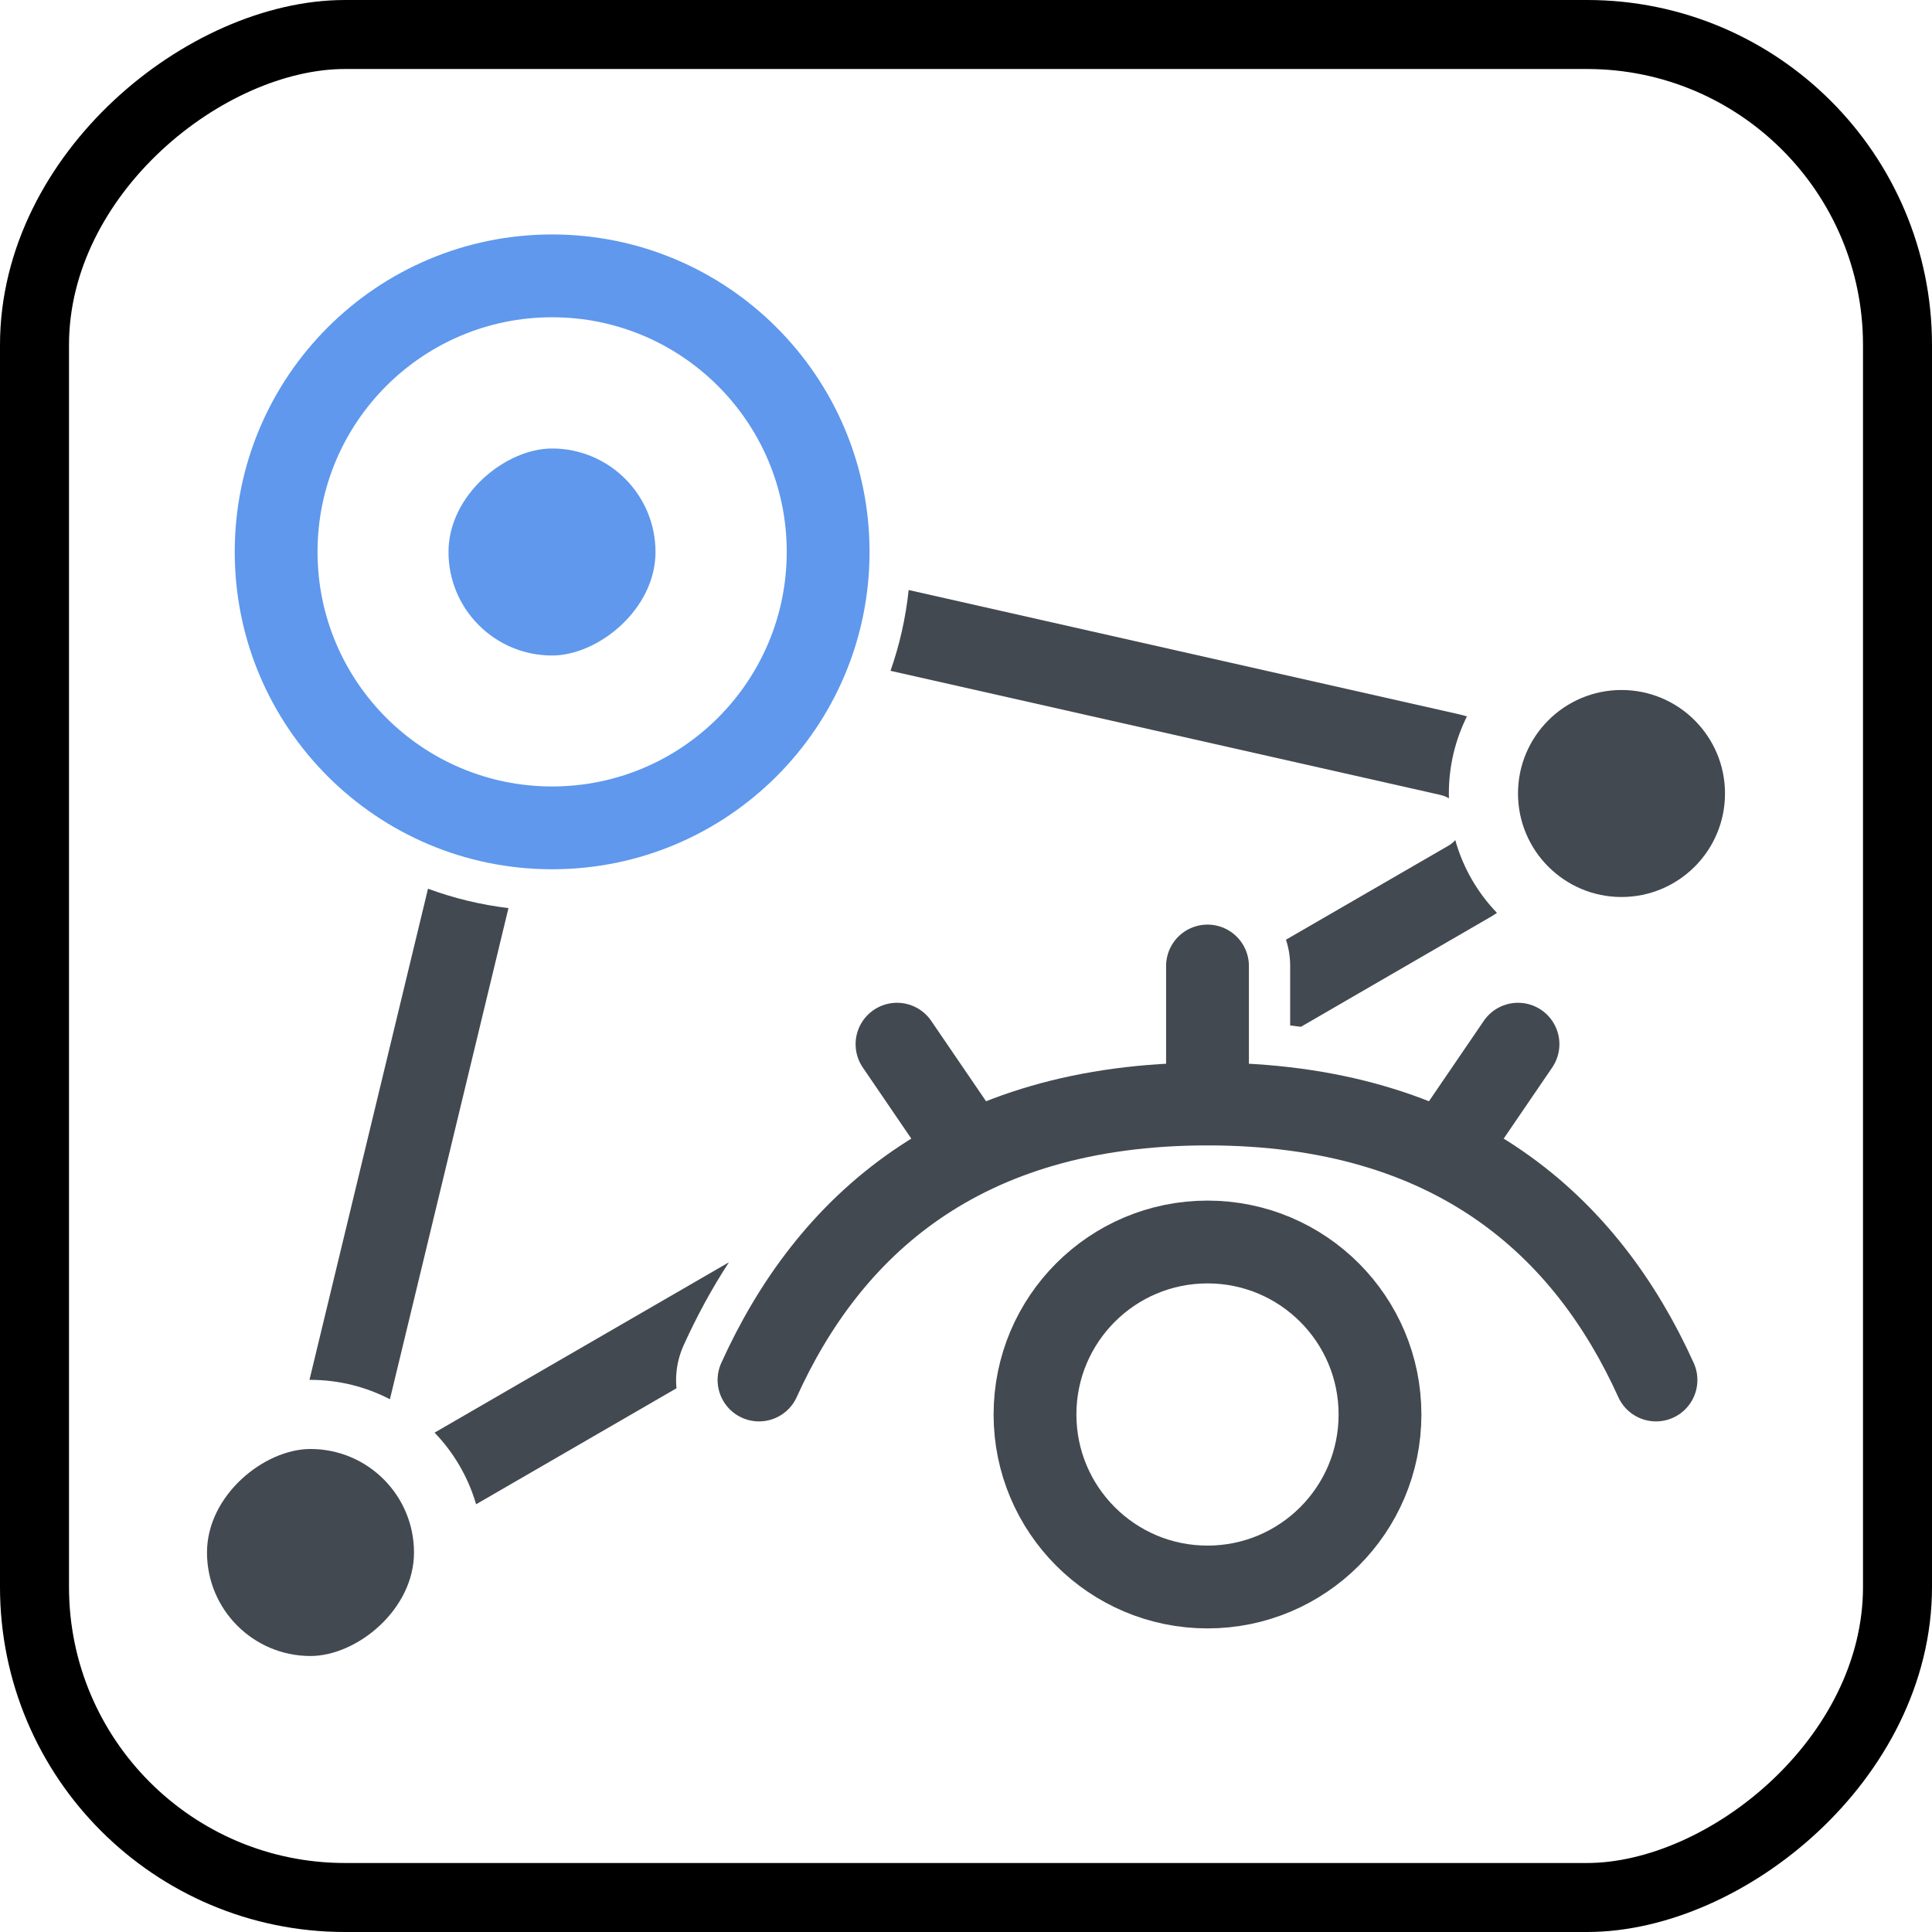 <svg width="28" height="28" viewBox="0 0 28 28" fill="none" xmlns="http://www.w3.org/2000/svg">
<rect x="27.5" y="0.5" width="27" height="27" rx="4.5" transform="rotate(90 27.5 0.5)" stroke="black"/>
<rect x="9.5" y="6.5" width="3" height="3" rx="1.5" transform="rotate(90 9.5 6.5)" fill="#5F98ED"/>
<path fill-rule="evenodd" clip-rule="evenodd" d="M25 11.5C25 10.672 24.328 10 23.5 10C22.672 10 22 10.672 22 11.5C22 12.328 22.672 13 23.5 13C24.328 13 25 12.328 25 11.5Z" fill="#434950"/>
<rect x="6" y="21" width="3" height="3" rx="1.5" transform="rotate(90 6 21)" fill="#434950"/>
<path fill-rule="evenodd" clip-rule="evenodd" d="M21.59 13.296L18.854 14.881C18.802 14.874 18.75 14.868 18.698 14.862L18.698 13.998C18.698 13.866 18.677 13.738 18.637 13.619L20.989 12.258C21.029 12.235 21.063 12.207 21.091 12.175C21.203 12.577 21.414 12.938 21.695 13.23C21.662 13.253 21.627 13.275 21.59 13.296ZM6.298 20.763L10.564 18.294C10.31 18.684 10.092 19.09 9.905 19.503C9.815 19.704 9.784 19.916 9.804 20.12L6.9 21.801C6.785 21.406 6.576 21.051 6.298 20.763ZM21.26 10.382C21.221 10.371 21.182 10.36 21.141 10.351L13.169 8.551C13.126 8.957 13.037 9.349 12.906 9.722L20.877 11.521C20.922 11.532 20.963 11.548 20.999 11.57C20.998 11.546 20.998 11.522 20.998 11.498C20.998 11.097 21.093 10.718 21.26 10.382ZM6.203 12.88C6.574 13.017 6.964 13.112 7.369 13.161L5.651 20.279C5.306 20.1 4.914 19.998 4.498 19.998L4.485 19.998L6.203 12.88Z" fill="#434950"/>
<circle cx="17.5" cy="20.5" r="2.5" stroke="#434950" stroke-width="1.2" stroke-linecap="round" stroke-linejoin="round"/>
<path d="M24 20C23 17.791 21.09 16 17.5 16C13.91 16 12 17.791 11 20" stroke="#434950" stroke-width="1.2" stroke-linecap="round" stroke-linejoin="round"/>
<path d="M17.5 16V14" stroke="#434950" stroke-width="1.2" stroke-linecap="round" stroke-linejoin="round"/>
<path d="M14 16.599L13 15.133" stroke="#434950" stroke-width="1.2" stroke-linecap="round" stroke-linejoin="round"/>
<path d="M21 16.599L22 15.133" stroke="#434950" stroke-width="1.2" stroke-linecap="round" stroke-linejoin="round"/>
<path fill-rule="evenodd" clip-rule="evenodd" d="M8.002 3.398C10.542 3.398 12.602 5.458 12.602 7.998C12.602 10.539 10.542 12.598 8.002 12.598C5.461 12.598 3.402 10.539 3.402 7.998C3.402 5.458 5.461 3.398 8.002 3.398ZM11.402 7.998C11.402 6.121 9.879 4.598 8.002 4.598C6.124 4.598 4.602 6.121 4.602 7.998C4.602 9.876 6.124 11.398 8.002 11.398C9.879 11.398 11.402 9.876 11.402 7.998Z" fill="#5F98ED"/>
</svg>
